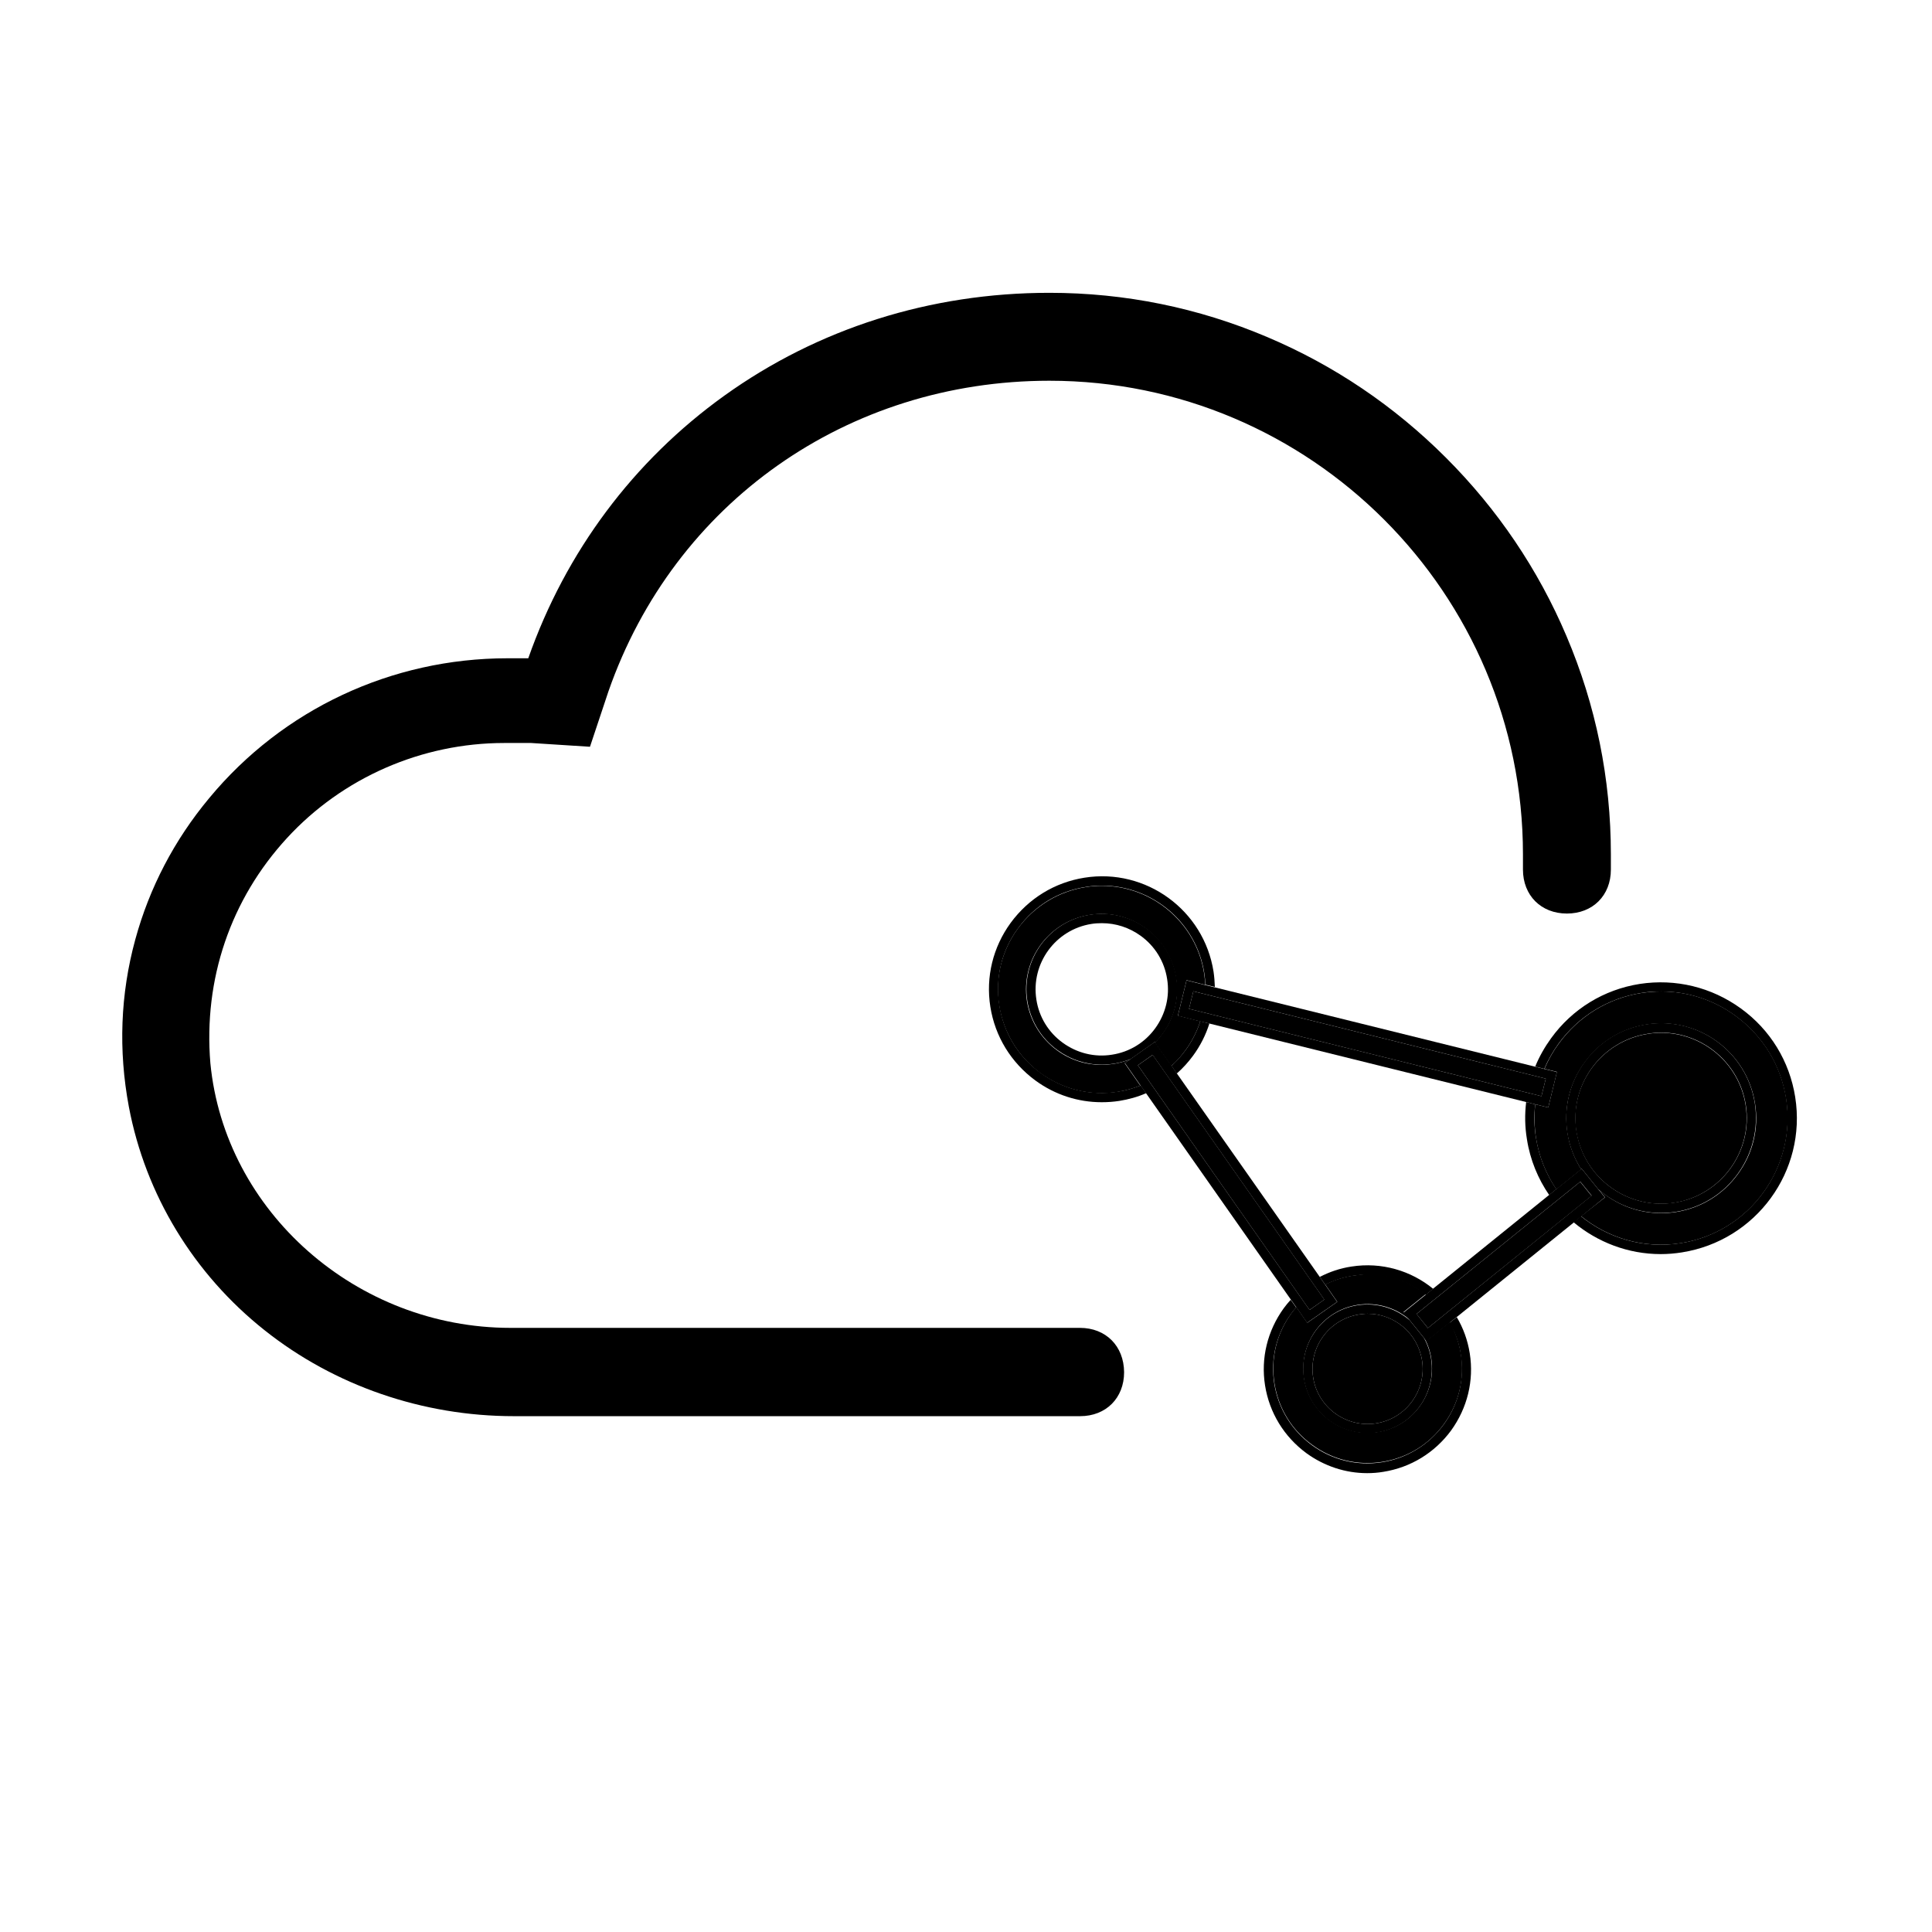 <svg viewBox="0 0 1024 1024" xmlns="http://www.w3.org/2000/svg"><path d="M572.4 703.8H270.6c-81.6 0-151.5-61.6-159.1-140.3-3.7-44.5 10.7-86.8 40.6-119.3 29.5-32.1 71.5-50.4 115.2-50.4h14.2l31.2 2 9.8-29.4c34.9-100 126.7-164.6 233.7-164.6 138.4 0 251 112.6 251 251v8.1c0 13.7 9.6 23.3 23.3 23.3s23.3-9.6 23.3-23.3v-8.1c0-40-7.9-78.9-23.5-115.6-15-35.4-36.6-67.3-63.9-94.6-27.4-27.4-59.2-48.9-94.6-63.9-36.7-15.6-75.6-23.5-115.6-23.5-63.1 0-122.7 18.9-172.4 54.6-48 34.5-83.9 82.5-103.8 139.1h-11c-61.4 0-119.1 27-158.1 74.1-18.5 22.2-31.7 47.5-39.2 75-7.9 28.9-9 58.7-3.4 88.6 8.8 46.6 34.4 88.7 72 118.5 37 29.4 83.9 45.5 132 45.5h300.2c13.7 0 23.3-9.6 23.3-23.3-0.1-13.9-9.7-23.5-23.4-23.5z"></path><path d="M720.3 696.7c-15.9 2.5-26.8 17.5-24.3 33.4 2.5 15.9 17.5 26.8 33.4 24.3 15.9-2.5 26.8-17.5 24.3-33.4-2.3-14.4-14.7-24.7-28.8-24.7-1.6 0-3.1 0.2-4.6 0.4z"></path><path d="M717.1 676.1c-5.2 0.8-10.2 2.4-14.7 4.7l6.4 9.2-15.9 11.1-5.8-8.3c-0.9 1-1.8 2.1-2.6 3.2-7.9 10.8-11.1 24-9 37.2 2.1 13.2 9.2 24.8 20 32.6 10.8 7.9 24 11.1 37.2 9 13.2-2.1 24.8-9.2 32.6-20 7.9-10.8 11.1-24 9-37.2-1-6.1-3-11.8-5.9-16.9l-12.3 9.9-1.3-1.7c1.9 3.4 3.2 7.1 3.8 11.1 2.9 18.6-9.8 36.1-28.4 39-1.8 0.3-3.6 0.4-5.3 0.4-16.5 0-31.1-12-33.7-28.8-2.9-18.6 9.8-36.1 28.4-39 10.3-1.6 20.4 1.6 27.7 8l-3.4-4.2 11.8-9.5c-8.6-6.7-19.4-10.7-30.8-10.7-2.6 0.3-5.2 0.5-7.8 0.9z"></path><path d="M716.3 671.3c-6 0.9-11.6 2.8-16.8 5.5l2.9 4.1c4.6-2.3 9.5-3.9 14.7-4.7 2.6-0.4 5.2-0.6 7.8-0.6 11.4 0 22.2 3.9 30.8 10.7l3.9-3.2c-11.7-9.6-27.3-14.3-43.3-11.8z m57.9 46.5c2.1 13.2-1.1 26.4-9 37.2-7.9 10.8-19.5 17.9-32.6 20-13.2 2.1-26.4-1.1-37.2-9-10.8-7.9-17.9-19.5-20-32.6-2.1-13.2 1.1-26.4 9-37.2 0.8-1.1 1.7-2.2 2.6-3.2l-2.9-4.1c-1.3 1.4-2.5 2.9-3.7 4.5-8.6 11.9-12.2 26.4-9.9 40.9 2.3 14.5 10.1 27.2 21.9 35.9 9.5 6.9 20.7 10.6 32.2 10.6 2.9 0 5.7-0.2 8.6-0.7 14.5-2.3 27.2-10.1 35.9-21.9 8.6-11.9 12.2-26.4 9.9-40.9-1.1-7-3.5-13.5-6.9-19.2l-3.9 3.1c3 4.8 5.1 10.5 6 16.6z"></path><path d="M719.5 691.8c-18.6 2.9-31.3 20.4-28.4 39 2.6 16.8 17.2 28.8 33.7 28.8 1.8 0 3.5-0.1 5.3-0.4 18.6-2.9 31.3-20.4 28.4-39-0.6-4-1.9-7.7-3.8-11.1l-7.5-9.3c-7.3-6.3-17.3-9.6-27.7-8z m34.2 29.2c2.5 15.9-8.4 30.9-24.3 33.4s-30.9-8.4-33.4-24.3 8.4-30.9 24.3-33.4c1.5-0.2 3-0.4 4.5-0.4 14.2 0 26.6 10.3 28.9 24.7z"></path><path d="M887.4 637.5c24.7-3.9 41.7-27.1 37.8-51.8-3.5-22.3-22.9-38.3-44.8-38.3-2.3 0-4.7 0.2-7.1 0.6-24.7 3.9-41.7 27.1-37.8 51.8 4 24.6 27.2 41.5 51.9 37.7z"></path><path d="M820.6 587l-6.9-1.7c-0.6 5.8-0.5 11.8 0.4 17.8 1.6 10.1 5.4 19.3 10.8 27.3l13.2-10.6c-3.6-5.7-6.2-12.2-7.3-19.3-2.1-13.2 1.1-26.5 9.1-37.4 7.9-10.9 19.6-18 32.8-20.1 27.4-4.3 53.2 14.5 57.5 41.9 2.1 13.2-1.1 26.5-9.1 37.4-7.9 10.9-19.6 18-32.8 20.1-2.6 0.4-5.2 0.6-7.8 0.6-12.6 0-24.3-4.7-33.3-12.7l3.5 4.3-12.7 10c14.3 11.6 33.2 17.4 52.8 14.3 36.6-5.7 61.6-40.2 55.9-76.7-2.8-17.7-12.3-33.2-26.8-43.8-11.6-8.5-25.3-12.9-39.4-12.9-3.5 0-7 0.3-10.5 0.8-17.7 2.8-33.2 12.3-43.8 26.8-3.1 4.2-5.6 8.7-7.6 13.4l6.6 1.6-4.6 18.9z"></path><path d="M951.5 581.5c-3-19-13.2-35.7-28.8-47-15.6-11.3-34.6-15.9-53.6-13-19 3-35.7 13.2-47 28.8-3.4 4.7-6.3 9.8-8.4 15l4.8 1.2c2-4.7 4.5-9.1 7.6-13.4 10.6-14.5 26.1-24 43.8-26.8 3.5-0.6 7-0.8 10.5-0.8 14.1 0 27.8 4.4 39.4 12.9 14.5 10.6 24 26.1 26.8 43.8 5.7 36.6-19.3 71-55.9 76.7-19.6 3.1-38.5-2.7-52.8-14.3l-3.9 3.2c12.7 10.6 28.9 16.9 46.2 16.9 3.7 0 7.4-0.3 11.2-0.9 39.4-6.2 66.3-43.1 60.1-82.3z m-137.8 3.8l-4.8-1.2c-0.8 6.5-0.7 13.1 0.4 19.7 1.7 11 5.9 21 11.8 29.6l3.8-3.1c-5.4-7.9-9.2-17.2-10.8-27.3-1-5.9-1.1-11.9-0.4-17.7z"></path><path d="M888.2 642.3c13.2-2.1 24.9-9.2 32.8-20.1 7.9-10.9 11.1-24.1 9.1-37.4-4.3-27.4-30.1-46.2-57.5-41.9-13.2 2.1-24.9 9.2-32.8 20.1-7.9 10.9-11.1 24.1-9.1 37.4 1.1 7.1 3.7 13.6 7.3 19.3l0.3-0.3 8.7 10.8c9 8 20.8 12.7 33.3 12.7 2.6 0 5.3-0.2 7.9-0.6z m-52.6-42.6c-3.9-24.7 13.1-48 37.8-51.8 2.4-0.4 4.7-0.6 7.1-0.6 21.9 0 41.3 16 44.8 38.3 3.9 24.7-13.1 48-37.8 51.8-24.8 3.9-48-13-51.9-37.7z m-207.3-43c3.5-4.8 6.1-10 7.9-15.4l-11.9-3 4.6-18.8 9.9 2.5c-0.1-2-0.3-4.1-0.6-6.1-4.2-27-27.7-46.4-54.2-46.4-2.8 0-5.7 0.2-8.6 0.7-14.5 2.3-27.2 10.1-35.9 21.9-8.7 11.9-12.2 26.4-9.9 40.8 2.3 14.5 10.1 27.2 21.9 35.9 11.9 8.6 26.4 12.2 40.9 9.9 4.2-0.7 8.2-1.8 12-3.3l-8.3-11.9 3-2.1c-2.9 1.2-5.9 2-9 2.5-2.1 0.3-4.2 0.5-6.3 0.5-8.4 0-16.5-2.6-23.5-7.7-8.6-6.3-14.3-15.6-16-26.1-3.4-21.8 11.5-42.3 33.3-45.7 10.5-1.7 21.1 0.9 29.7 7.2 8.6 6.3 14.3 15.6 16 26.1 1.7 10.5-0.9 21.1-7.2 29.7-1.2 1.7-2.5 3.2-4 4.7l8.7 12.4c2.9-2.5 5.3-5.3 7.5-8.3z"></path><path d="M632.3 559.6c3.9-5.3 6.8-11.1 8.7-17.1l-4.8-1.2c-1.8 5.4-4.4 10.6-7.9 15.4-2.2 3-4.7 5.8-7.4 8.2l2.8 4.1c3.2-2.8 6.1-6 8.6-9.4z m-39.8 19c-14.5 2.3-29-1.2-40.9-9.9-11.9-8.6-19.7-21.4-21.9-35.9-2.3-14.5 1.2-29 9.9-40.8 8.6-11.9 21.4-19.7 35.9-21.9 2.9-0.5 5.7-0.7 8.6-0.7 26.6 0 50 19.4 54.2 46.4 0.3 2 0.5 4.1 0.6 6.1l5 1.2c-0.1-2.7-0.3-5.4-0.7-8.1-5.1-32.6-35.8-55-68.4-49.8-15.8 2.5-29.6 11-39.1 23.9-9.4 12.9-13.3 28.7-10.8 44.5s11 29.6 23.9 39.1c10.4 7.6 22.6 11.5 35.1 11.5 3.1 0 6.2-0.2 9.4-0.7 4.9-0.8 9.7-2.1 14.2-4.1l-2.9-4.1c-3.9 1.5-7.9 2.7-12.1 3.3z"></path><path d="M623.5 518.1c-1.7-10.5-7.3-19.8-16-26.1-8.6-6.3-19.2-8.8-29.7-7.2-21.8 3.4-36.7 23.9-33.3 45.7 1.7 10.5 7.3 19.8 16 26.1 6.9 5 15.1 7.7 23.5 7.7 2.1 0 4.2-0.2 6.3-0.5 3.1-0.5 6.2-1.4 9-2.5l12.9-9.1 0.2 0.3c1.4-1.4 2.8-3 4-4.7 6.2-8.6 8.7-19.1 7.1-29.7zM612.3 545c-5.5 7.6-13.7 12.6-22.9 14-9.2 1.5-18.5-0.8-26.1-6.3-7.6-5.5-12.6-13.7-14-22.9-3-19.1 10.1-37.1 29.2-40.1 1.8-0.3 3.7-0.4 5.5-0.4 7.4 0 14.5 2.3 20.6 6.7 7.6 5.5 12.6 13.7 14 22.9 1.5 9.2-0.8 18.5-6.3 26.1z m-9.195 19.617l7.86-5.513 90.969 129.682-7.86 5.513z m147.679 131.806l86.747-70.055 6.031 7.468-86.747 70.056zM630.2 534.7L817 581l2.3-9.3-186.8-46.3z"></path><path d="M699.5 676.8L623.8 569l-2.8-4.1-8.7-12.4-0.2-0.3-12.9 9.1-3 2.1 8.3 11.9 2.9 4.1 76.7 109.3 2.9 4.1 5.8 8.3 15.9-11.1-6.4-9.2-2.8-4z m-5.4 17.5l-91-129.7 7.8-5.5 91 129.7-7.8 5.5zM847 630.2l-8.7-10.8-0.3 0.3-13.2 10.6-3.8 3.1-61.4 49.6-3.9 3.2-11.8 9.5 3.4 4.2 7.5 9.3 1.3 1.7 12.3-9.9 3.9-3.1 61.9-50 3.9-3.2 12.5-10.1-3.6-4.4z m-90.2 73.7l-6-7.5 86.8-70.1 6 7.4-86.8 70.2zM641 542.5l167.9 41.6 4.8 1.2 6.9 1.7 4.6-18.8-6.6-1.6-4.8-1.2-170-42.1-5-1.2-9.9-2.5-4.6 18.8 11.9 3 4.8 1.1z m-8.5-17.1l186.8 46.3-2.3 9.3-186.8-46.3 2.3-9.3z"></path></svg>
